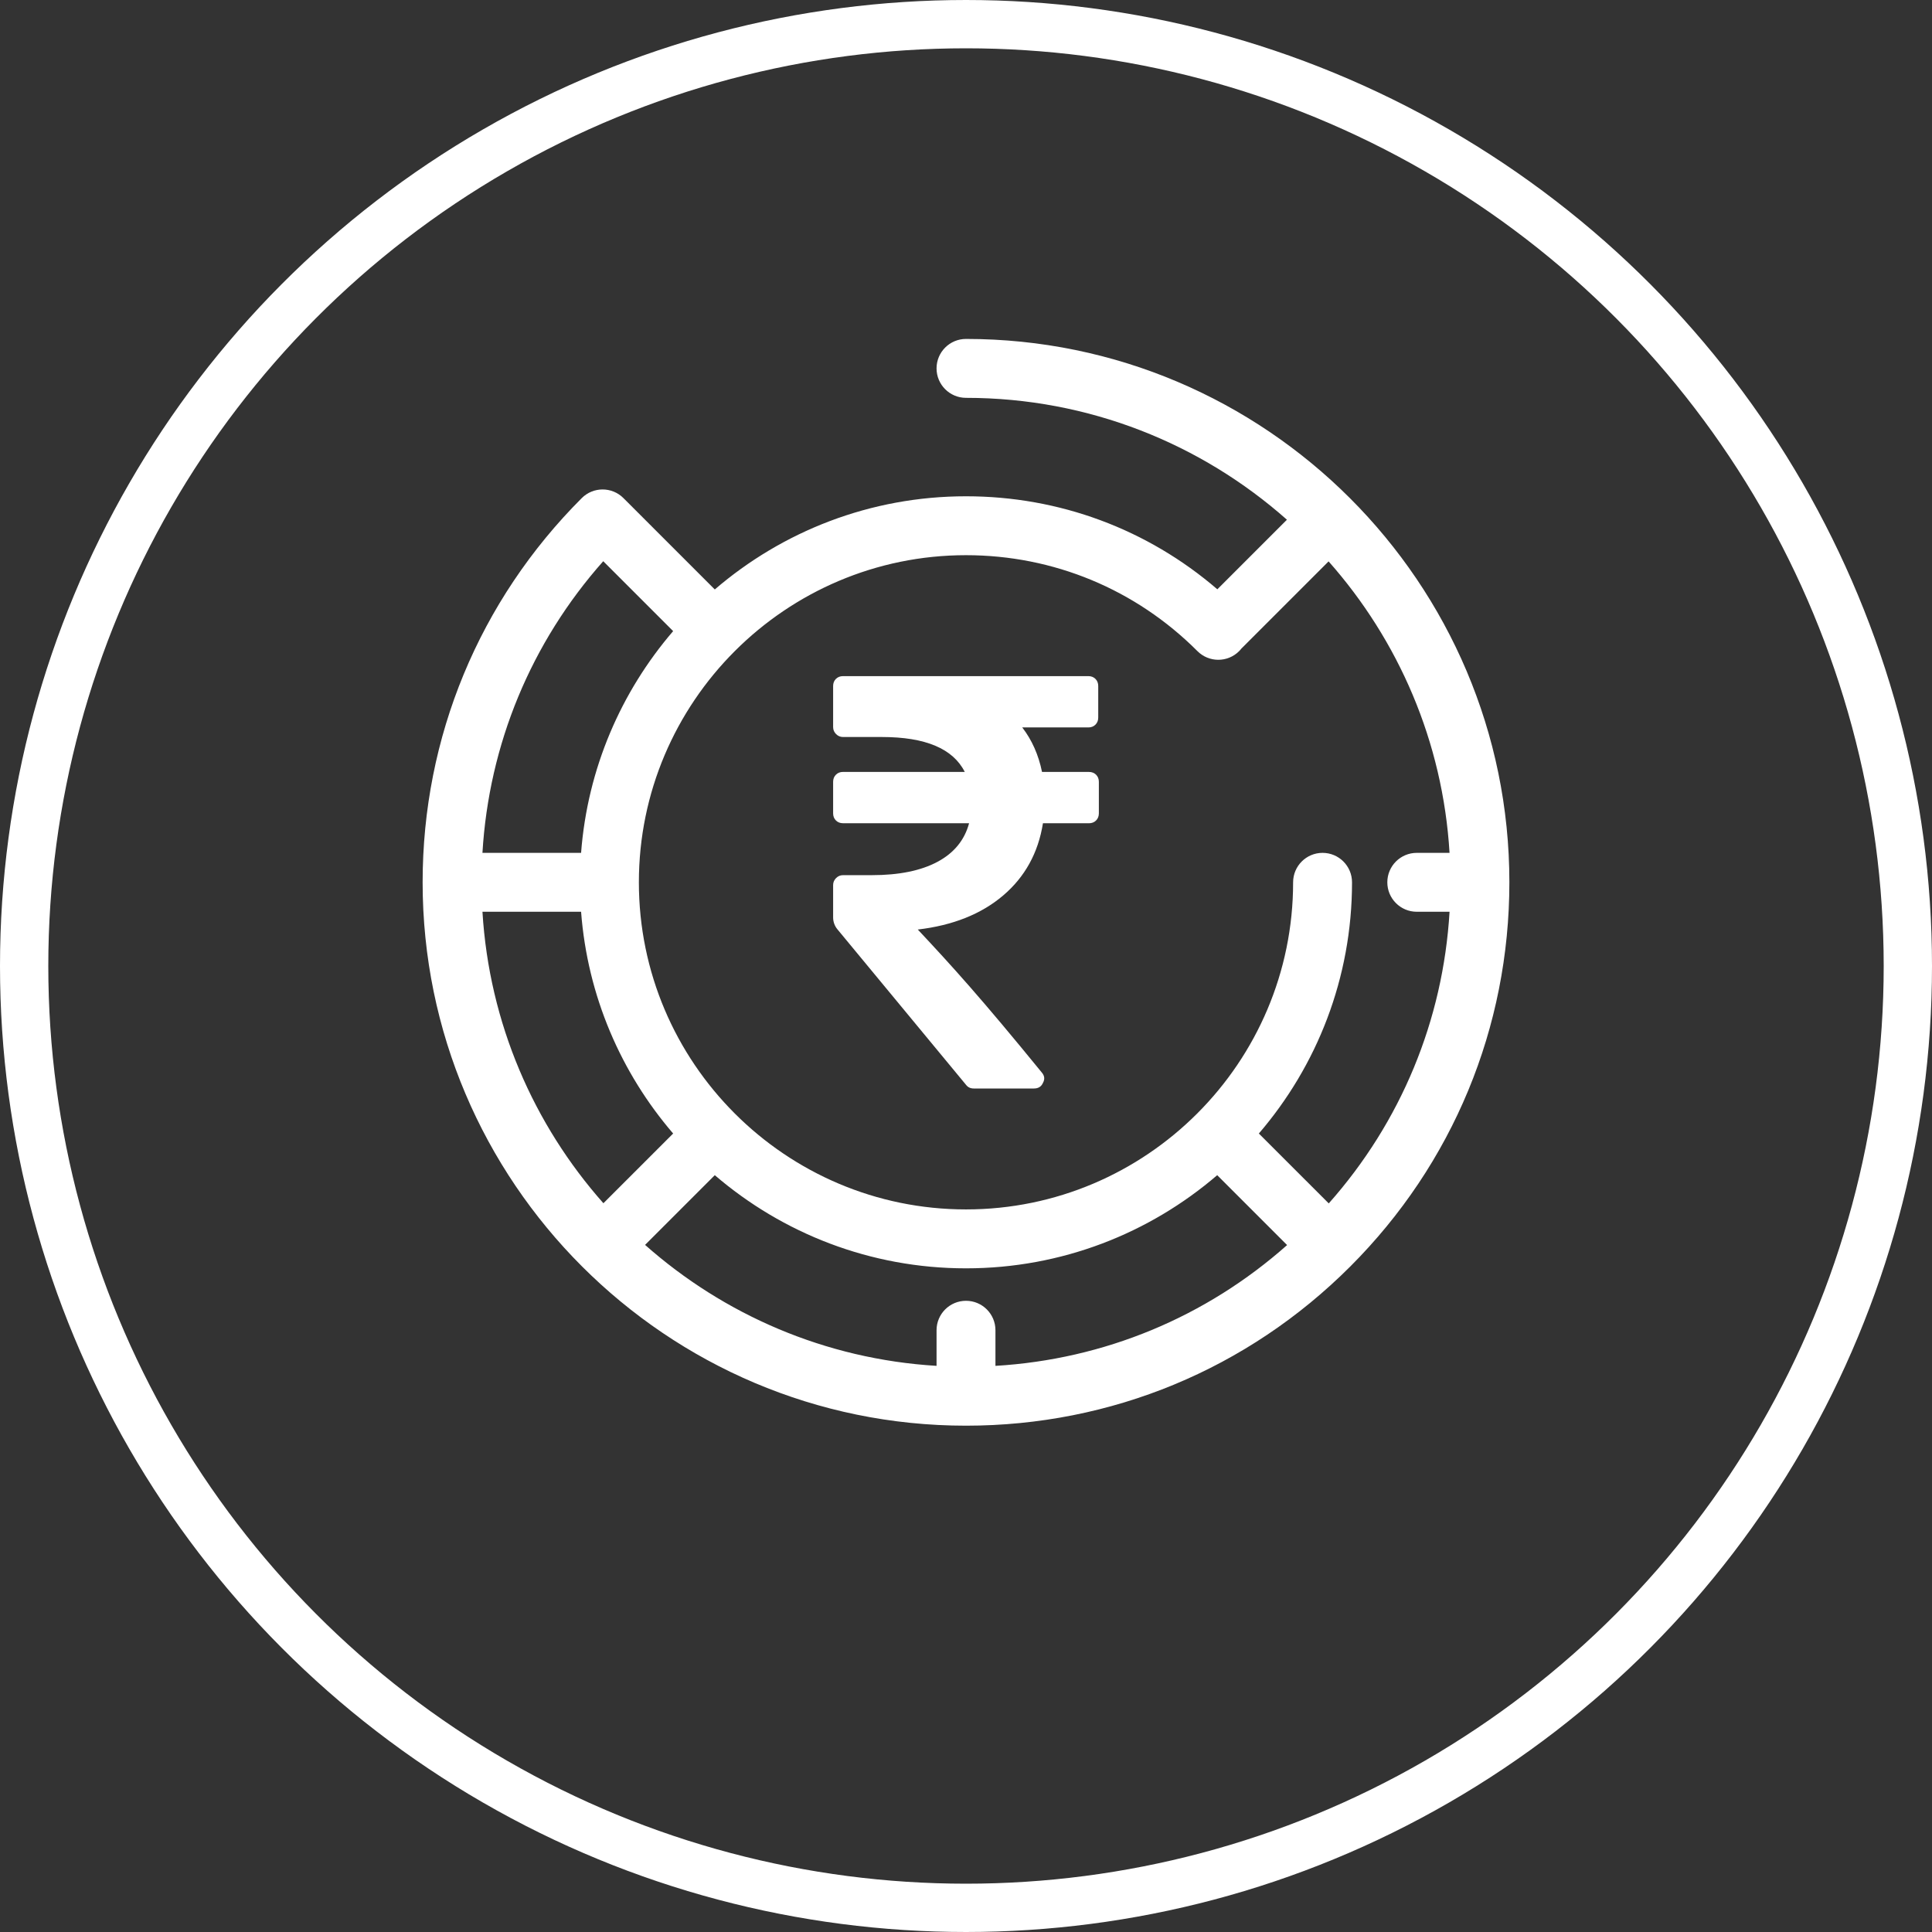 <svg width="160" height="160" viewBox="0 0 160 160" fill="none" xmlns="http://www.w3.org/2000/svg">
<rect x="0" y="0" width="160" height="160" fill="#333333" stroke="none"/>
<g clip-path="url(#clip0_1_682)">
<path d="M80 28.069C78.653 28.069 77.561 29.161 77.561 30.508C77.561 31.855 78.653 32.948 80 32.948C90.186 32.948 99.495 36.765 106.578 43.041L100.815 48.804C95.023 43.819 87.722 41.1 80 41.1C72.062 41.1 64.792 44.009 59.196 48.816L51.707 41.326C51.694 41.313 51.68 41.303 51.667 41.29C51.654 41.277 51.643 41.262 51.63 41.249C50.677 40.297 49.133 40.297 48.18 41.249C39.681 49.749 35 61.05 35 73.069C35 97.882 55.187 118.069 80 118.069C92.02 118.069 103.321 113.388 111.82 104.889C120.319 96.389 125 85.088 125 73.069C125 48.256 104.813 28.069 80 28.069ZM99.168 53.925C100.12 54.878 101.664 54.88 102.617 53.927C102.688 53.856 102.752 53.782 102.812 53.705C102.817 53.7 102.823 53.696 102.828 53.691L110.028 46.491C115.799 53.004 119.489 61.401 120.045 70.63H117.331C115.984 70.63 114.892 71.722 114.892 73.069C114.892 74.416 115.984 75.508 117.331 75.508H120.046C119.511 84.499 116.02 92.925 110.042 99.661L104.253 93.873C109.06 88.277 111.969 81.007 111.969 73.069C111.969 71.722 110.876 70.63 109.529 70.63C108.182 70.63 107.09 71.722 107.09 73.069C107.09 88.007 94.938 100.159 80 100.159C65.062 100.159 52.909 88.007 52.909 73.069C52.909 58.131 65.062 45.978 80 45.978C87.243 45.979 94.05 48.801 99.168 53.925ZM80 107.726C78.653 107.726 77.561 108.818 77.561 110.165V113.114C68.332 112.558 59.935 108.868 53.422 103.097L59.196 97.323C64.792 102.129 72.062 105.038 80 105.038C87.938 105.038 95.208 102.129 100.804 97.323L106.592 103.111C99.856 109.089 91.43 112.579 82.439 113.115V110.165C82.439 108.818 81.347 107.726 80 107.726ZM39.955 75.508H48.123C48.653 82.492 51.437 88.856 55.747 93.873L49.972 99.647C44.201 93.134 40.511 84.737 39.955 75.508ZM49.958 46.477L55.747 52.266C51.437 57.283 48.653 63.646 48.123 70.63H39.954C40.489 61.64 43.98 53.213 49.958 46.477Z" fill="white"/>
<path d="M90.773 64.159C90.62 64.006 90.423 63.929 90.184 63.929H86.296C86.006 62.513 85.46 61.283 84.658 60.243H90.132C90.371 60.243 90.567 60.166 90.721 60.013C90.874 59.86 90.951 59.664 90.951 59.424V56.813C90.951 56.574 90.874 56.378 90.721 56.224C90.567 56.071 90.371 55.994 90.132 55.994H69.815C69.576 55.994 69.38 56.071 69.226 56.224C69.073 56.378 68.996 56.574 68.996 56.813V60.217C68.996 60.44 69.078 60.631 69.24 60.794C69.401 60.955 69.593 61.036 69.815 61.036H73.038C76.638 61.036 78.925 61.999 79.897 63.927H69.815C69.576 63.927 69.38 64.004 69.226 64.159C69.073 64.312 68.996 64.507 68.996 64.746V67.357C68.996 67.596 69.073 67.793 69.226 67.946C69.38 68.099 69.576 68.176 69.815 68.176H80.256C79.88 69.576 79.006 70.643 77.631 71.376C76.258 72.109 74.446 72.477 72.194 72.477H69.815C69.593 72.477 69.401 72.557 69.24 72.719C69.078 72.882 68.996 73.073 68.996 73.296V75.982C68.996 76.346 69.126 76.698 69.362 76.975L79.999 89.837C80.153 90.041 80.366 90.144 80.639 90.144H85.63C85.987 90.144 86.236 89.99 86.371 89.682C86.543 89.375 86.509 89.085 86.27 88.812C81.288 82.704 78.856 80.017 76.007 76.98C78.907 76.64 81.261 75.701 83.07 74.166C84.879 72.63 85.98 70.633 86.373 68.178H90.184C90.423 68.178 90.62 68.101 90.773 67.946C90.926 67.793 91.003 67.596 91.003 67.359V64.748C91.003 64.509 90.926 64.312 90.773 64.159Z" fill="white"/>
<circle cx="80" cy="80" r="78" stroke="white" stroke-width="4"/>
</g>
<defs>
<clipPath id="clip0_1_682">
<rect width="160" height="160" fill="white"/>
</clipPath>
</defs>
</svg>
